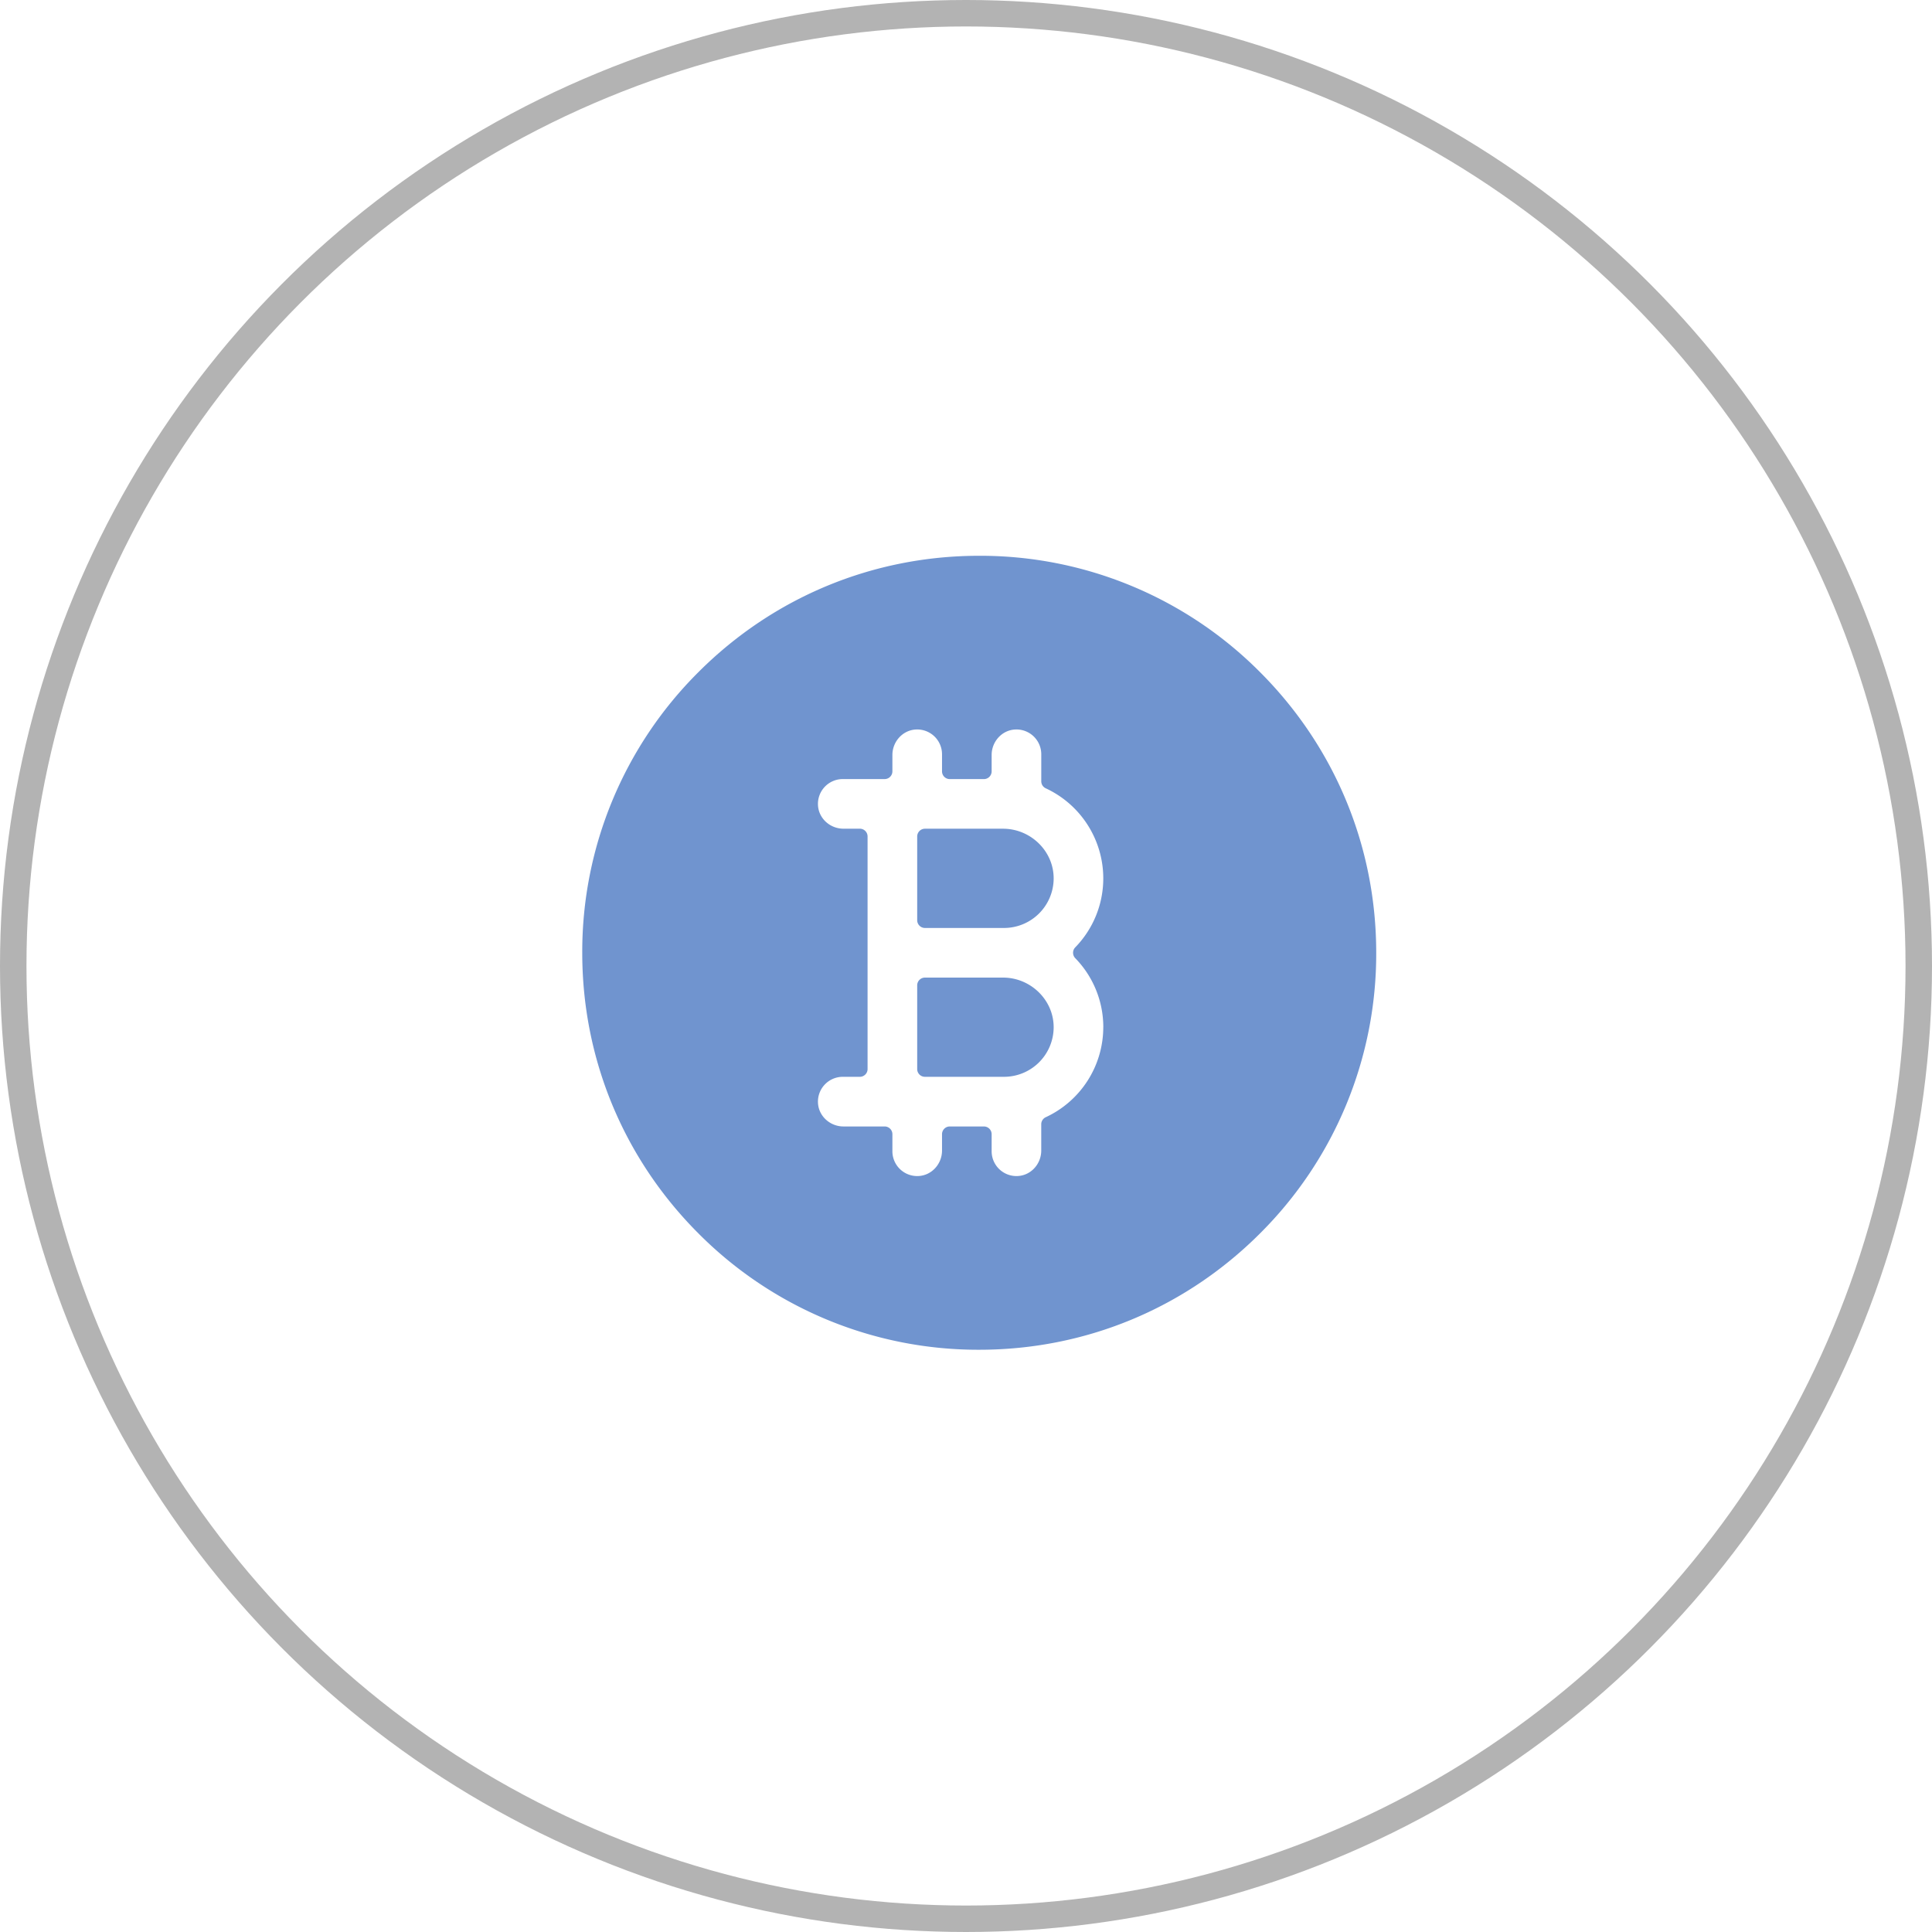 <svg width="73" height="73" fill="none" xmlns="http://www.w3.org/2000/svg"><circle cx="36.5" cy="36.5" r="36" stroke="#B3B3B3"/><path d="M37.9 31.313h-2.95a.293.293 0 0 0-.294.293v3.163c0 .162.131.294.293.294h2.989a1.877 1.877 0 0 0 1.874-1.843c.018-1.049-.863-1.907-1.912-1.907zM37.9 36.938h-2.95a.293.293 0 0 0-.294.292v3.165c0 .161.131.292.293.292h2.989a1.877 1.877 0 0 0 1.874-1.842c.018-1.049-.863-1.907-1.912-1.907z" fill="#7094CF"/><path d="M47.607 25.393A14.902 14.902 0 0 0 37 21c-4.007 0-7.773 1.56-10.607 4.393A14.902 14.902 0 0 0 22 36c0 4.007 1.56 7.773 4.393 10.607A14.901 14.901 0 0 0 37 51c4.007 0 7.773-1.56 10.607-4.393A14.902 14.902 0 0 0 52 36c0-4.007-1.56-7.773-4.393-10.607zm-5.92 13.42a3.754 3.754 0 0 1-2.174 3.401.293.293 0 0 0-.17.265v.995c0 .504-.387.939-.892.962a.937.937 0 0 1-.982-.936v-.645a.293.293 0 0 0-.293-.292h-1.29a.293.293 0 0 0-.292.292v.619c0 .504-.388.939-.892.962a.937.937 0 0 1-.983-.936v-.645a.293.293 0 0 0-.293-.292H31.87c-.505 0-.939-.389-.963-.893a.938.938 0 0 1 .937-.983h.644a.293.293 0 0 0 .293-.292v-8.79a.293.293 0 0 0-.293-.293h-.618c-.505 0-.939-.387-.963-.892a.938.938 0 0 1 .937-.983h1.582a.293.293 0 0 0 .293-.293v-.617c0-.505.388-.94.892-.963a.937.937 0 0 1 .983.936v.645c0 .161.13.293.293.293h1.289a.293.293 0 0 0 .293-.293v-.619c0-.504.388-.939.892-.962a.937.937 0 0 1 .983.936v1.02c0 .115.066.218.17.266a3.754 3.754 0 0 1 2.173 3.401 3.736 3.736 0 0 1-1.058 2.608.293.293 0 0 0 0 .41 3.736 3.736 0 0 1 1.059 2.608z" fill="#7094CF"/></svg>